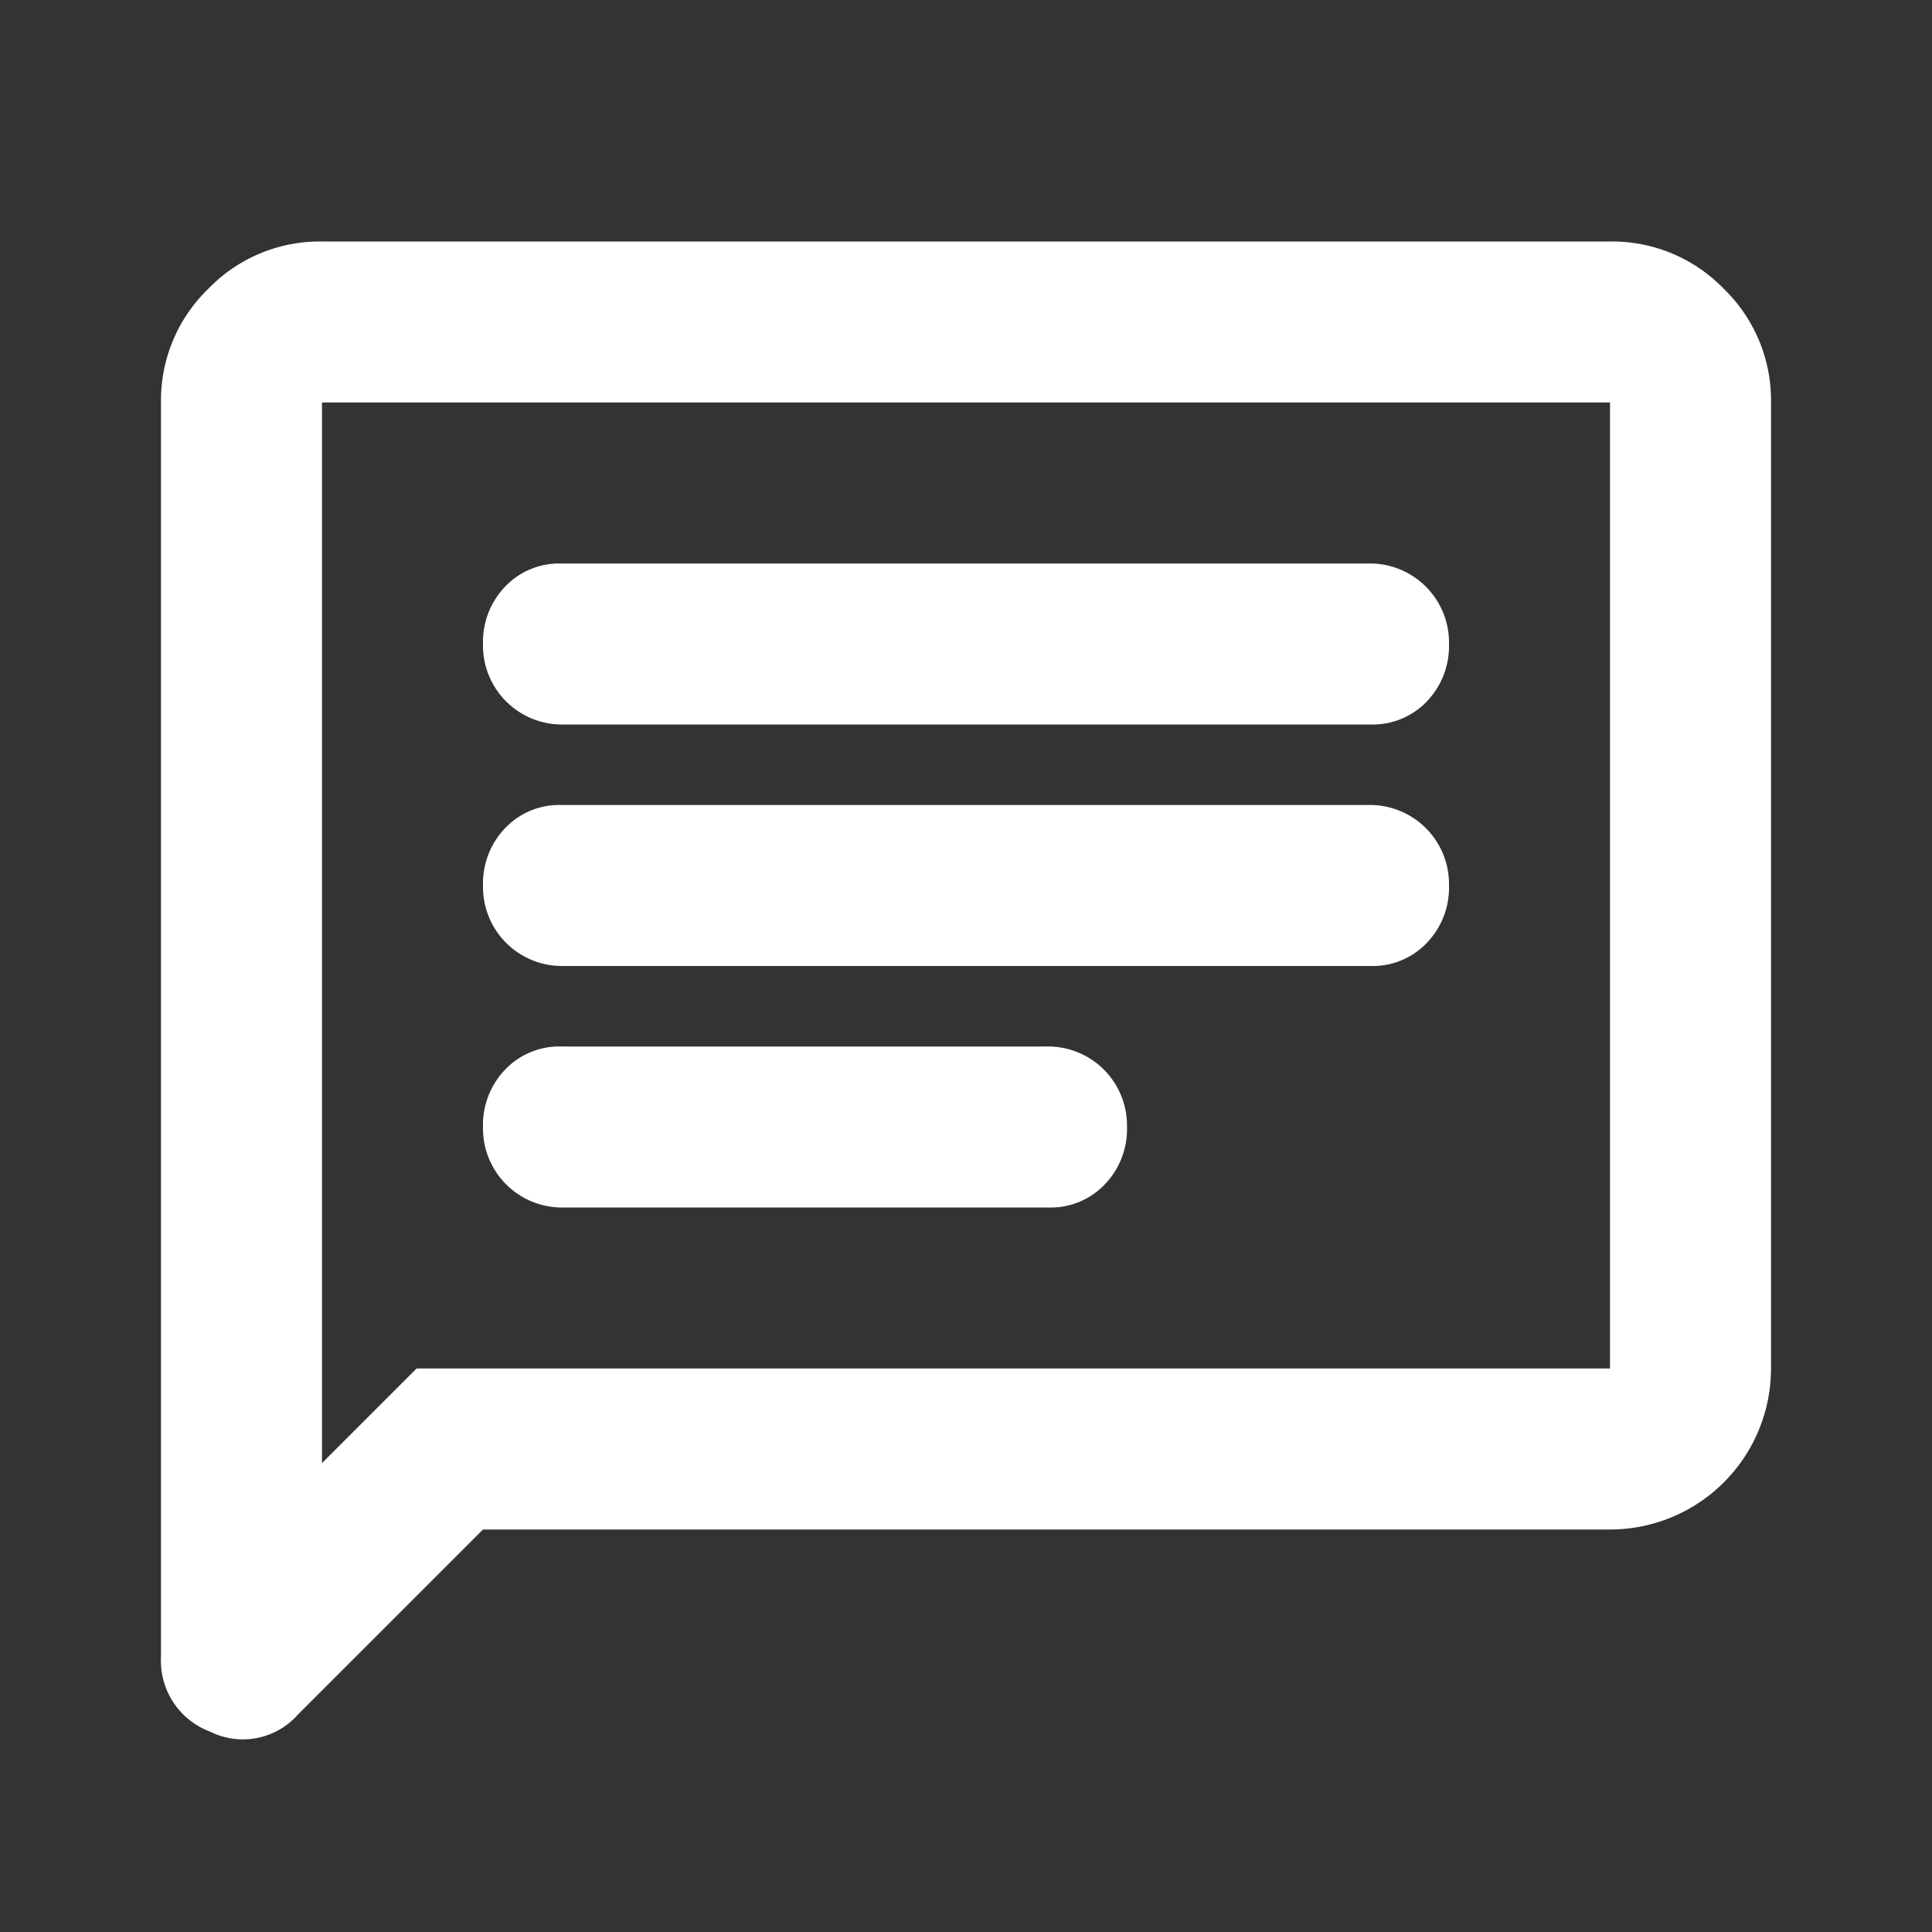 <svg id="icon-Forum-active" xmlns="http://www.w3.org/2000/svg" width="24" height="24" viewBox="0 0 24 24">
  <rect x="0" y="0" width="24" height="24" fill="#333333" stroke="none"/>
  <rect id="icon-frame" width="24" height="24" fill="none"/>
  <path id="chat_FILL0_wght400_GRAD0_opsz24" d="M7,14h6.025a.926.926,0,0,0,.7-.288A.989.989,0,0,0,14,13a.981.981,0,0,0-1-1H6.975a.928.928,0,0,0-.7.287A.993.993,0,0,0,6,13a.982.982,0,0,0,1,1Zm0-3H17.025a.926.926,0,0,0,.7-.288A.989.989,0,0,0,18,10a.982.982,0,0,0-1-1H6.975a.928.928,0,0,0-.7.287A.993.993,0,0,0,6,10a.982.982,0,0,0,1,1ZM7,8H17.025a.928.928,0,0,0,.7-.287A.993.993,0,0,0,18,7a.982.982,0,0,0-1-1H6.975a.928.928,0,0,0-.7.287A.993.993,0,0,0,6,7,.981.981,0,0,0,7,8ZM2,19.575V4a1.927,1.927,0,0,1,.588-1.413A1.925,1.925,0,0,1,4,2H20a1.928,1.928,0,0,1,1.413.587A1.928,1.928,0,0,1,22,4V16a2,2,0,0,1-2,2H6L3.7,20.3a.912.912,0,0,1-1.088.212A.941.941,0,0,1,2,19.575Zm2-2.4L5.175,16H20V4H4ZM4,4V4Z" transform="translate(0 1)" fill="#fff"/>
</svg>
